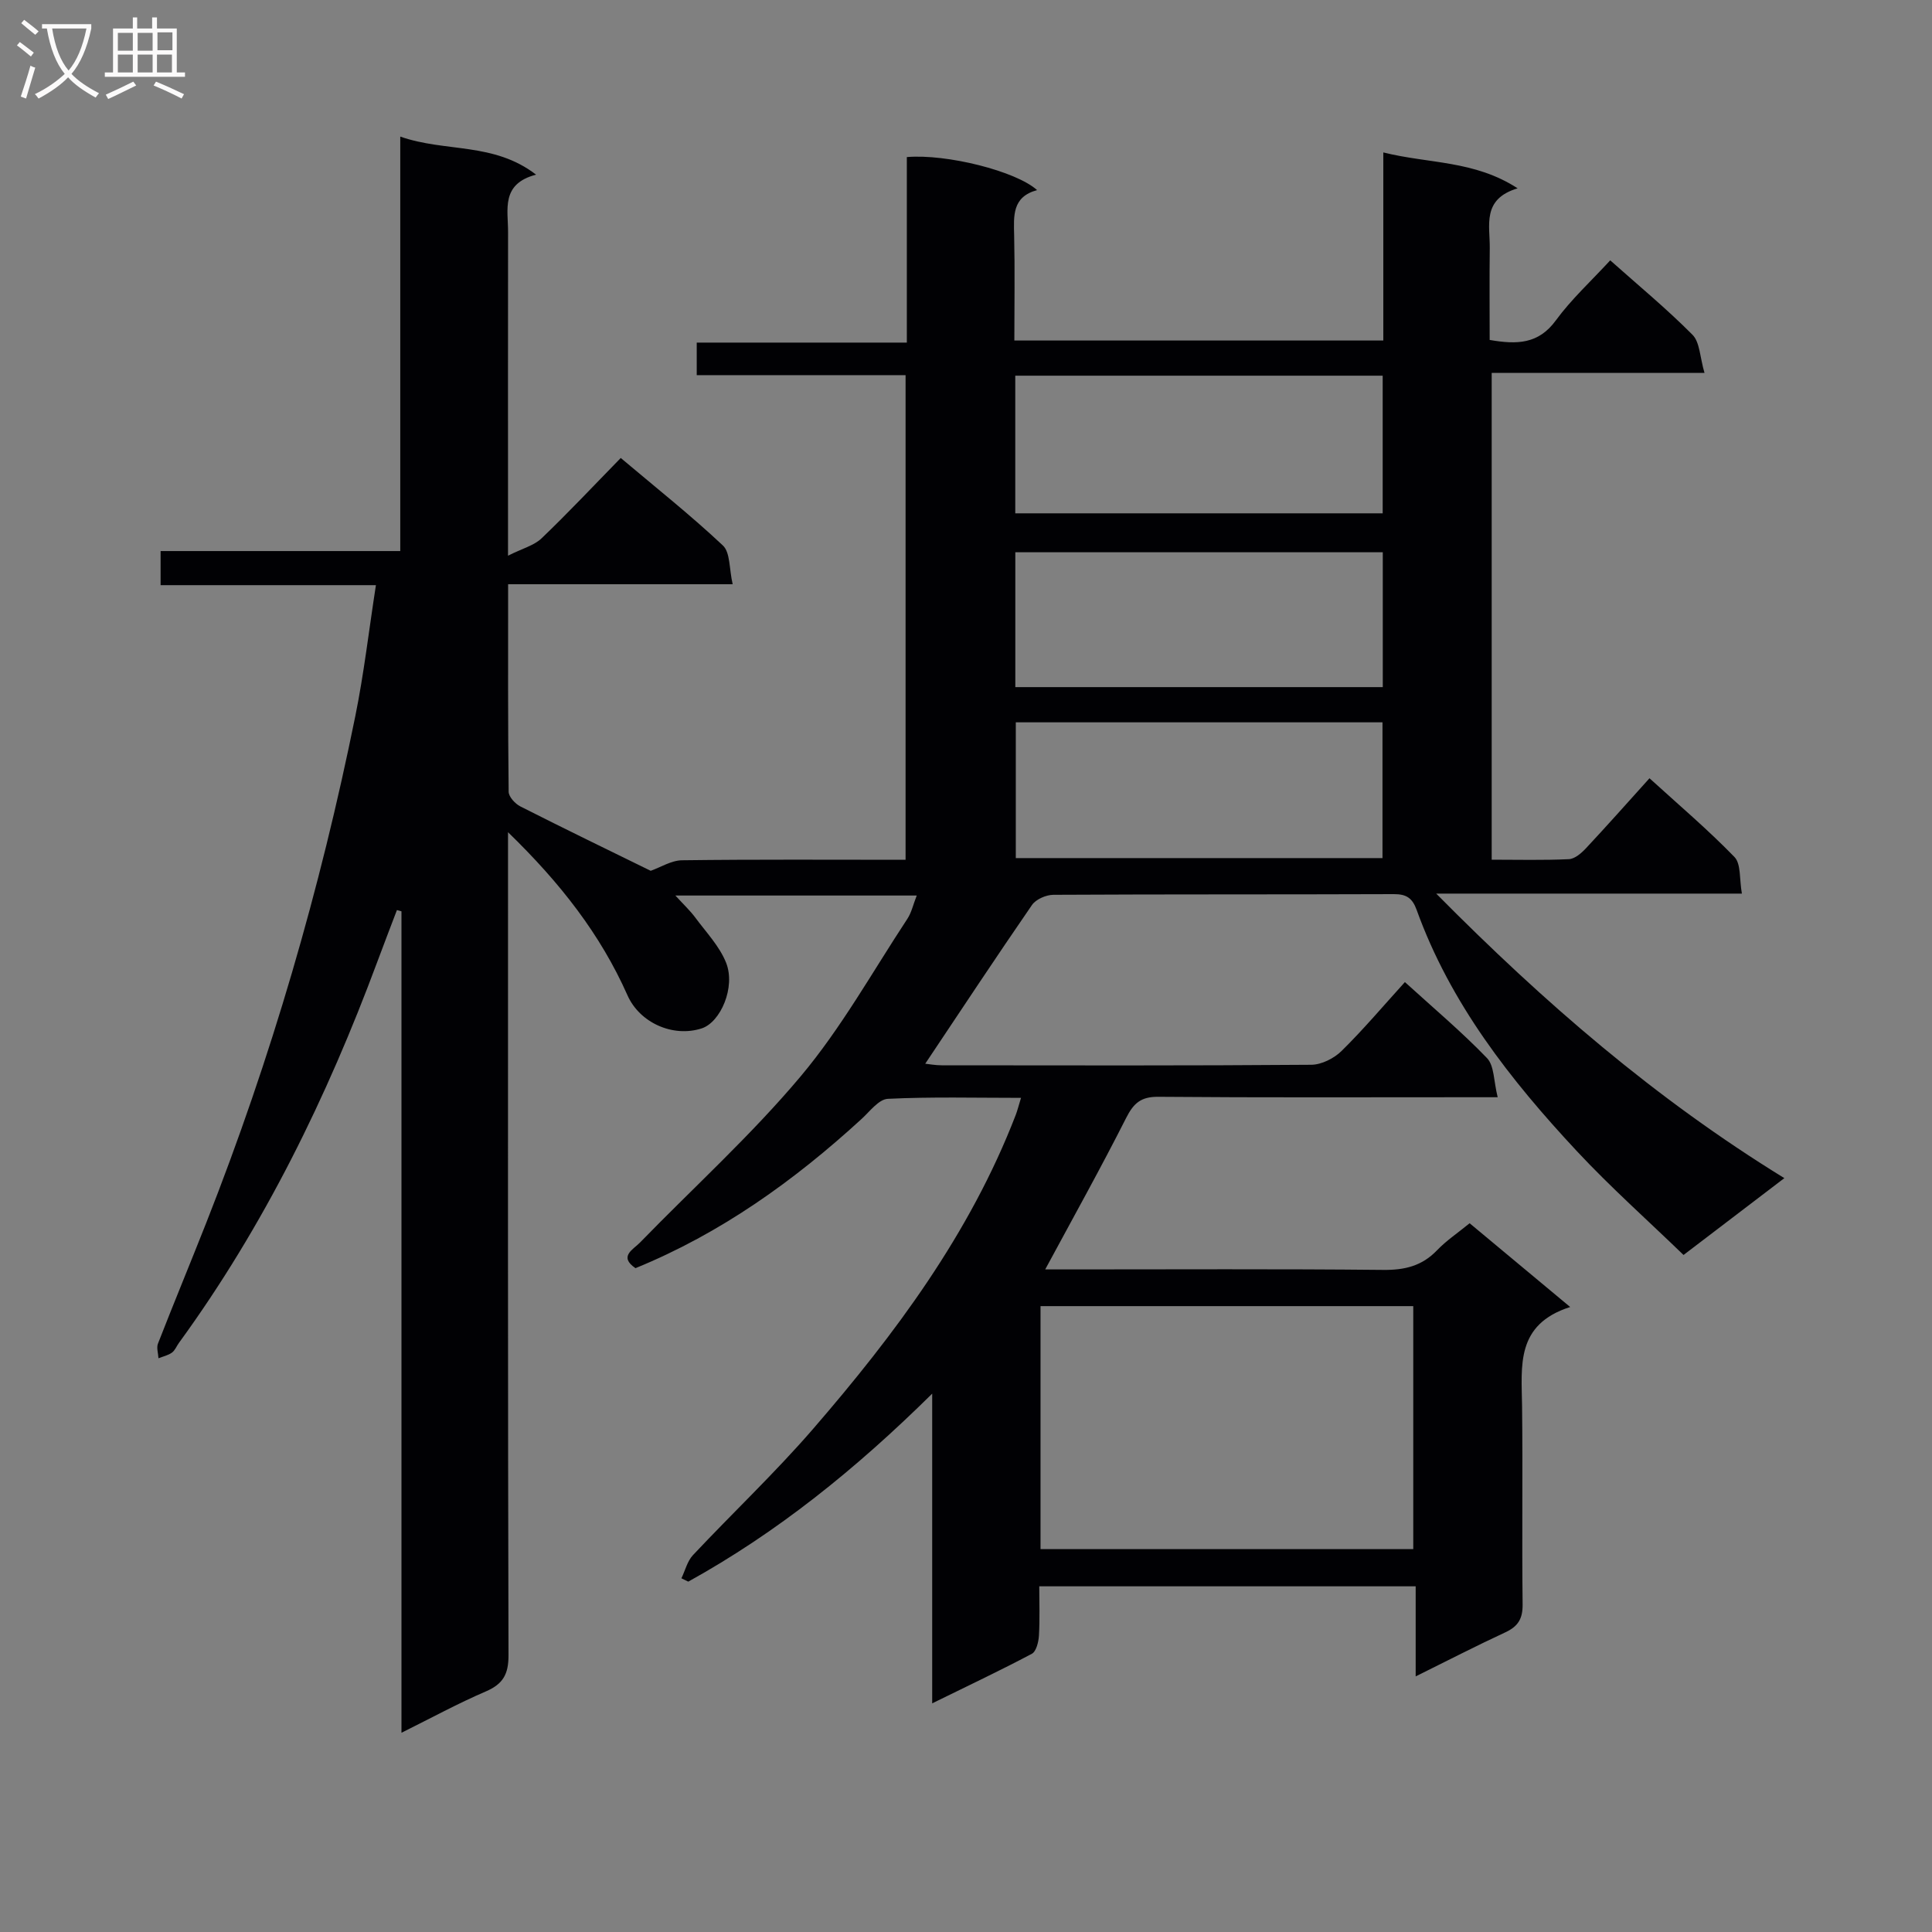 <svg enable-background="new 0 0 400 400" viewBox="0 0 400 400" xmlns="http://www.w3.org/2000/svg"><rect x="0" y="0" width="400" height="400" fill="#808080" stroke="none"/><path d="m82.87 28.28c9.41 3.3 19.29 1.09 28.12 7.88-7.33 1.91-5.79 7.23-5.8 11.89-.03 20-.01 40-.01 60v7c3-1.51 5.39-2.11 6.93-3.58 5.53-5.29 10.77-10.88 16.41-16.65 7.33 6.18 14.5 11.87 21.15 18.12 1.54 1.45 1.28 4.81 2.02 8.02-15.87 0-30.93 0-46.49 0 0 14.72-.05 28.84.11 42.96.01 1.05 1.35 2.5 2.44 3.05 9.15 4.64 18.37 9.1 26.97 13.32 2.07-.73 4.27-2.15 6.48-2.18 15.31-.2 30.62-.1 46.29-.1 0-33.42 0-66.5 0-100.34-14.24 0-28.6 0-43.24 0 0-2.51 0-4.27 0-6.74h43.5c0-13.28 0-25.87 0-38.41 8.23-.7 22.62 2.91 26.97 6.84-5.2 1.4-4.84 5.35-4.75 9.4.16 7.14.04 14.28.04 21.74h76.39c0-12.63 0-25.34 0-38.94 9.5 2.37 18.81 1.6 27.81 7.43-7.46 2.23-5.71 7.68-5.77 12.41-.08 6.29-.02 12.59-.02 18.98 5.68.99 10.11.86 13.69-4.03 3.22-4.4 7.32-8.16 11.27-12.45 5.8 5.17 11.68 10.02 17.03 15.41 1.54 1.55 1.53 4.65 2.49 7.9-15.22 0-29.44 0-44.06 0v100.78c5.42 0 10.72.14 15.99-.11 1.23-.06 2.61-1.27 3.56-2.29 4.31-4.61 8.5-9.34 13.12-14.46 6.04 5.5 12.09 10.63 17.59 16.3 1.39 1.44 1 4.6 1.54 7.58-21.1 0-41.51 0-63.29 0 22.41 22.65 45.37 42.48 72.08 58.91-7.24 5.52-13.67 10.42-20.87 15.91-7.42-7.18-15.1-14.01-22.09-21.5-13.79-14.78-26.2-30.61-33.17-49.95-.89-2.46-2.14-3.27-4.71-3.26-23.5.09-47 .01-70.5.14-1.51.01-3.61.92-4.43 2.11-7.43 10.78-14.65 21.71-22.1 32.86.76.08 2.1.33 3.43.33 25.5.02 51 .09 76.5-.11 2.13-.02 4.72-1.33 6.28-2.87 4.48-4.41 8.55-9.23 13.1-14.25 5.88 5.35 11.73 10.27 17 15.74 1.52 1.58 1.37 4.76 2.21 8.1-2.75 0-4.51 0-6.28 0-21.33 0-42.67.09-64-.09-3.6-.03-5.1 1.33-6.65 4.39-5.24 10.36-10.9 20.5-16.75 31.35h4.95c21.67 0 43.33-.12 65 .1 4.46.05 8.05-.8 11.18-4.07 1.93-2.01 4.3-3.59 6.74-5.59 6.77 5.63 13.36 11.12 20.82 17.34-11.36 3.62-10.06 12.27-9.96 20.6.16 13.66-.05 27.33.11 41 .03 2.95-.95 4.53-3.56 5.75-6 2.78-11.89 5.82-18.58 9.13 0-6.47 0-12.45 0-18.65-26.13 0-51.57 0-77.93 0 0 3.41.13 6.82-.07 10.22-.08 1.31-.56 3.27-1.47 3.75-6.55 3.47-13.26 6.64-20.63 10.26 0-21.41 0-41.95 0-64.12-15.92 15.72-32.14 28.76-50.5 38.92-.47-.23-.95-.46-1.42-.69.78-1.62 1.22-3.55 2.39-4.8 8.21-8.74 16.96-17 24.8-26.05 17.03-19.68 32.52-40.45 42.01-65.04.35-.9.58-1.85 1.11-3.58-9.49 0-18.55-.24-27.57.2-1.88.09-3.72 2.59-5.42 4.15-13.95 12.79-29.14 23.68-46.83 30.91-3.55-2.42-.47-3.86.91-5.28 11.14-11.46 23.06-22.25 33.31-34.46 8.39-9.99 14.84-21.61 22.06-32.57.87-1.31 1.21-2.97 1.95-4.84-16.6 0-32.7 0-49.97 0 1.72 1.88 3.07 3.14 4.15 4.6 2.24 3.03 4.99 5.9 6.35 9.31 2.01 5.05-1.14 12.33-5.06 13.6-5.98 1.93-12.85-1.2-15.35-6.84-5.6-12.61-13.89-23.26-24.74-33.78v6.41c0 54.66-.05 109.33.1 163.99.01 3.94-1.13 5.96-4.71 7.5-5.76 2.47-11.28 5.49-17.45 8.55 0-57.19 0-113.63 0-170.07-.31-.09-.63-.17-.94-.26-1.36 3.58-2.74 7.14-4.07 10.73-10.41 28-23.42 54.66-41.07 78.89-.49.67-.81 1.56-1.45 2.01-.8.57-1.84.79-2.78 1.16-.05-1.01-.44-2.16-.11-3.02 3.26-8.36 6.7-16.65 9.99-24.99 13.43-34.06 23.62-69.09 30.88-104.97 1.78-8.77 2.8-17.69 4.26-27.08-14.84 0-29.56 0-44.58 0 0-2.57 0-4.62 0-7.06h49.62c0-28.55 0-56.75 0-85.81zm209.73 292.44c0-17.05 0-33.74 0-50.3-25.93 0-51.47 0-77.17 0v50.3zm-6.33-242.94c-25.62 0-50.79 0-76.07 0v28.5h76.07c0-9.54 0-18.77 0-28.5zm.02 36.56c-25.6 0-50.8 0-76.08 0v27.92h76.08c0-9.39 0-18.47 0-27.92zm-.06 35.21c-25.56 0-50.75 0-75.92 0v28.11h75.92c0-9.59 0-18.83 0-28.11z" fill="#010104"/><g fill="#fbfafa"><path d="m6.4 11.7c-1-.8-1.9-1.6-2.9-2.3l.6-.7c.9.7 1.9 1.4 2.9 2.2zm-2.1 8.3c.7-2.1 1.4-4.2 2-6.4.2.1.6.3 1 .4-.7 2.3-1.3 4.4-1.9 6.4zm3-12.8c-1.1-.9-2.1-1.7-2.9-2.4l.6-.7c1 .8 2 1.5 3 2.4zm1.4-1.3v-.9h10.2v.9c-.9 4.2-2.3 7.3-4.1 9.4 1.3 1.4 3.2 2.7 5.7 4-.2.2-.4.5-.7.9-2.5-1.4-4.4-2.7-5.7-4.2-1.4 1.5-3.5 3-6.1 4.4 0 0 0 0-.1-.1-.3-.4-.5-.7-.7-.8 2.7-1.3 4.7-2.8 6.2-4.2-1.8-2.2-3-5.3-3.7-9.4zm9.2 0h-7.1c.6 3.8 1.7 6.7 3.4 8.7 1.7-2 2.9-4.8 3.7-8.7z"/><path d="m31.6 3.6h.9v2.3h4.1v9.1h1.7v.9h-16.6v-.9h1.7v-9.1h4.1v-2.3h.9v2.3h3.1v-2.3zm-4 13.3.6.8c-1.9.9-3.8 1.9-5.8 2.8-.2-.3-.3-.6-.5-.9 2-.9 3.9-1.8 5.7-2.7zm-3.2-10.1v3.7h3.1v-3.7zm0 4.5v3.7h3.1v-3.7zm4.1-4.5v3.7h3.1v-3.7zm0 4.5v3.7h3.1v-3.7zm9.1 9.1c-2.1-1.1-4.1-2-5.8-2.7l.5-.8c2.2.9 4.1 1.8 5.8 2.6zm-1.9-13.7h-3.1v3.7h3.1v-3.6zm-3.2 4.6v3.7h3.1v-3.7z"/></g></svg>